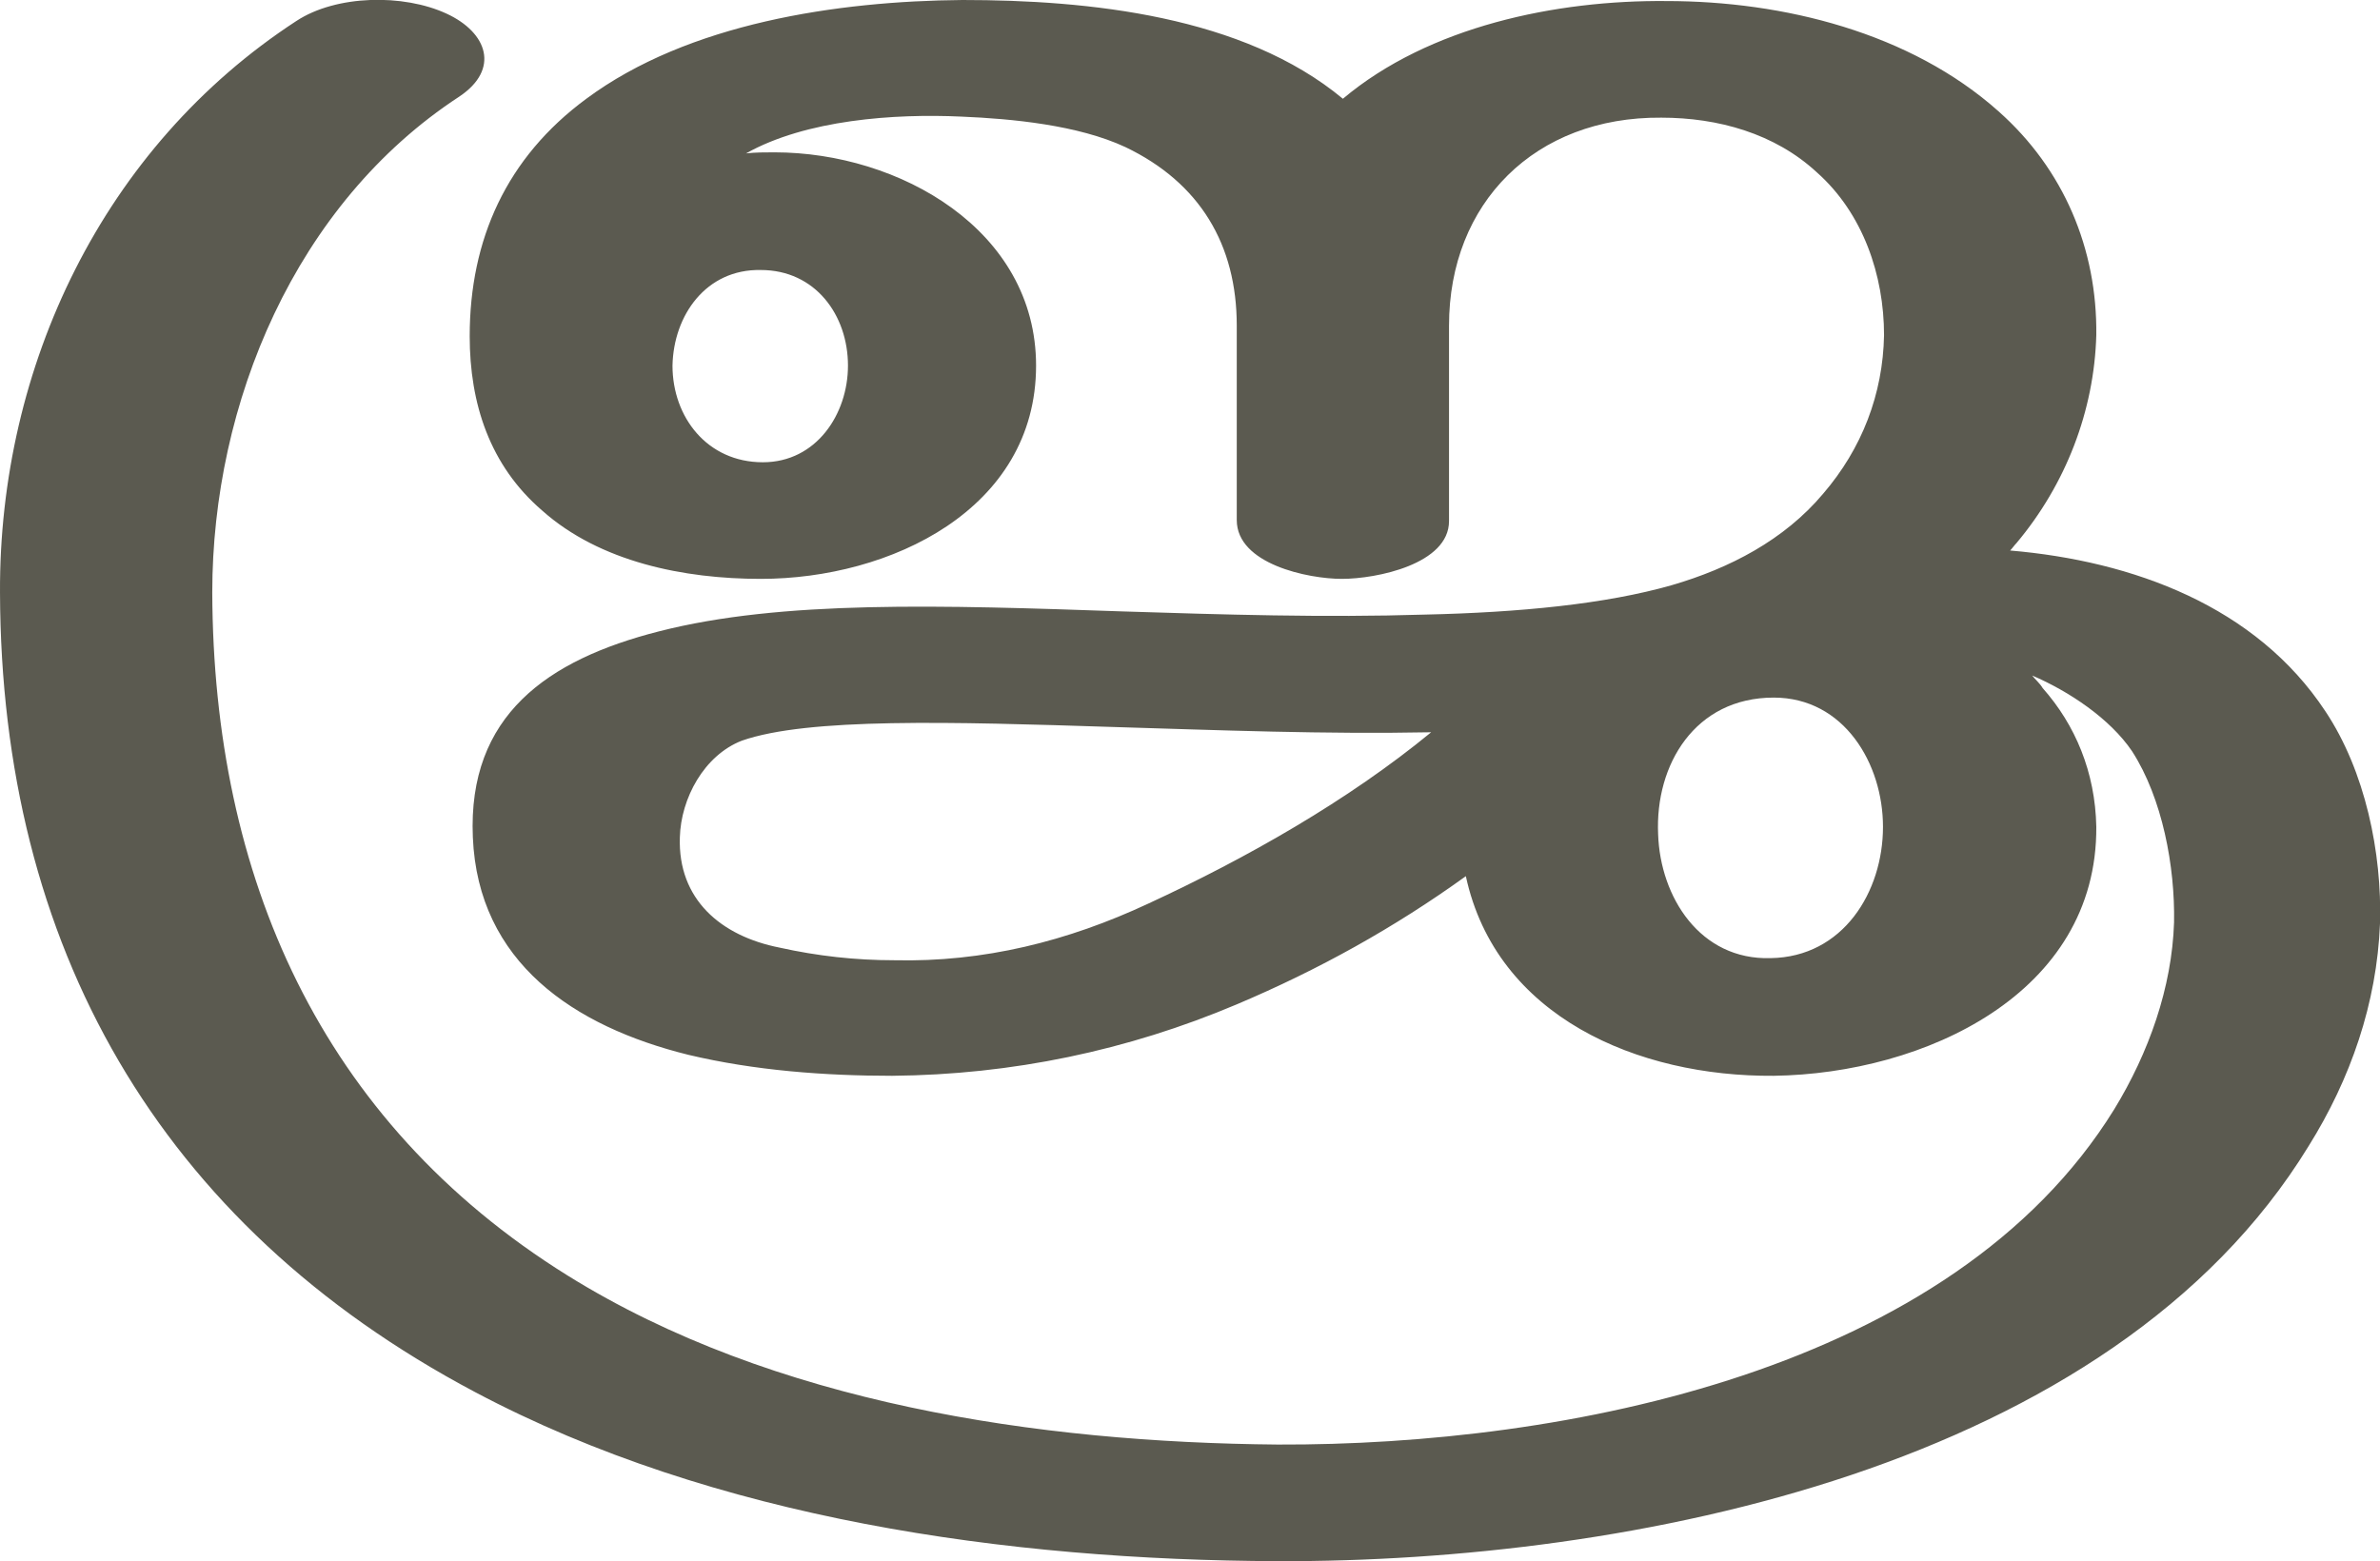 <?xml version="1.0" encoding="UTF-8"?>
<!DOCTYPE svg PUBLIC "-//W3C//DTD SVG 1.1//EN" "http://www.w3.org/Graphics/SVG/1.1/DTD/svg11.dtd">
<!-- Creator: CorelDRAW X8 -->
<svg xmlns="http://www.w3.org/2000/svg" xml:space="preserve" width="2265px" height="1486px" version="1.1" style="shape-rendering:geometricPrecision; text-rendering:geometricPrecision; image-rendering:optimizeQuality; fill-rule:evenodd; clip-rule:evenodd"
viewBox="0 0 2265 1486"
 xmlns:xlink="http://www.w3.org/1999/xlink">
 <defs>
  <style type="text/css">
   <![CDATA[
    .fil0 {fill:#5B5A50;fill-rule:nonzero}
   ]]>
  </style>
 </defs>
 <g id="Layer_x0020_1">
  <path class="fil0" d="M1395 834c-68,49 -140,89 -218,122 -104,44 -214,67 -328,68 -64,0 -131,-5 -194,-20 -109,-27 -200,-88 -205,-207 -5,-116 71,-169 177,-196 117,-30 269,-25 442,-19 95,3 191,6 287,3 90,-2 172,-10 235,-28 55,-16 107,-43 144,-87 37,-43 57,-95 58,-151 0,-57 -20,-116 -64,-155 -40,-37 -94,-52 -148,-52 -120,-1 -202,81 -202,198l0 186c0,41 -69,55 -102,55 -32,0 -100,-14 -100,-56l0 -185c0,-77 -35,-136 -106,-170 -45,-21 -108,-27 -156,-29 -64,-3 -148,3 -205,35 9,-1 18,-1 27,-1 119,0 249,74 249,203 0,137 -139,203 -262,203 -73,0 -153,-16 -208,-65 -50,-43 -69,-102 -69,-166 0,-92 35,-170 111,-226 97,-72 239,-93 358,-94 120,0 267,15 362,94 82,-69 203,-94 308,-93 111,0 232,30 316,105 62,55 94,131 93,213 -2,72 -29,142 -76,198 -2,2 -4,5 -6,7 117,10 234,53 300,153 38,57 54,135 52,202 -3,76 -28,148 -68,212 -188,307 -646,396 -981,395 -257,-1 -536,-40 -764,-161 -302,-160 -451,-426 -452,-761 -1,-215 98,-424 282,-544 38,-25 102,-26 143,-7 39,18 51,53 12,79 -156,102 -235,292 -235,472 1,269 102,503 338,650 196,122 448,159 676,161 273,1 642,-70 796,-319 33,-54 55,-116 57,-178 1,-53 -11,-118 -40,-163 -21,-31 -60,-57 -95,-72 3,4 7,7 10,12l0 0c31,35 50,80 51,132 1,159 -164,235 -307,237 -129,1 -264,-56 -293,-190zm183 -40c2,60 40,120 107,118 69,-1 107,-63 107,-125 0,-60 -37,-123 -104,-123 -75,0 -113,64 -110,130zm-852 -354c51,0 81,-46 81,-92 0,-48 -31,-91 -83,-91 -52,-1 -83,43 -84,91 0,49 33,92 86,92zm636 257c-101,2 -202,-2 -302,-5 -155,-5 -291,-9 -354,13 -36,14 -58,55 -59,92 -2,59 39,94 95,105 36,8 72,12 109,12 85,2 165,-18 242,-54 93,-43 190,-98 269,-163z"/>
 </g>
</svg>
